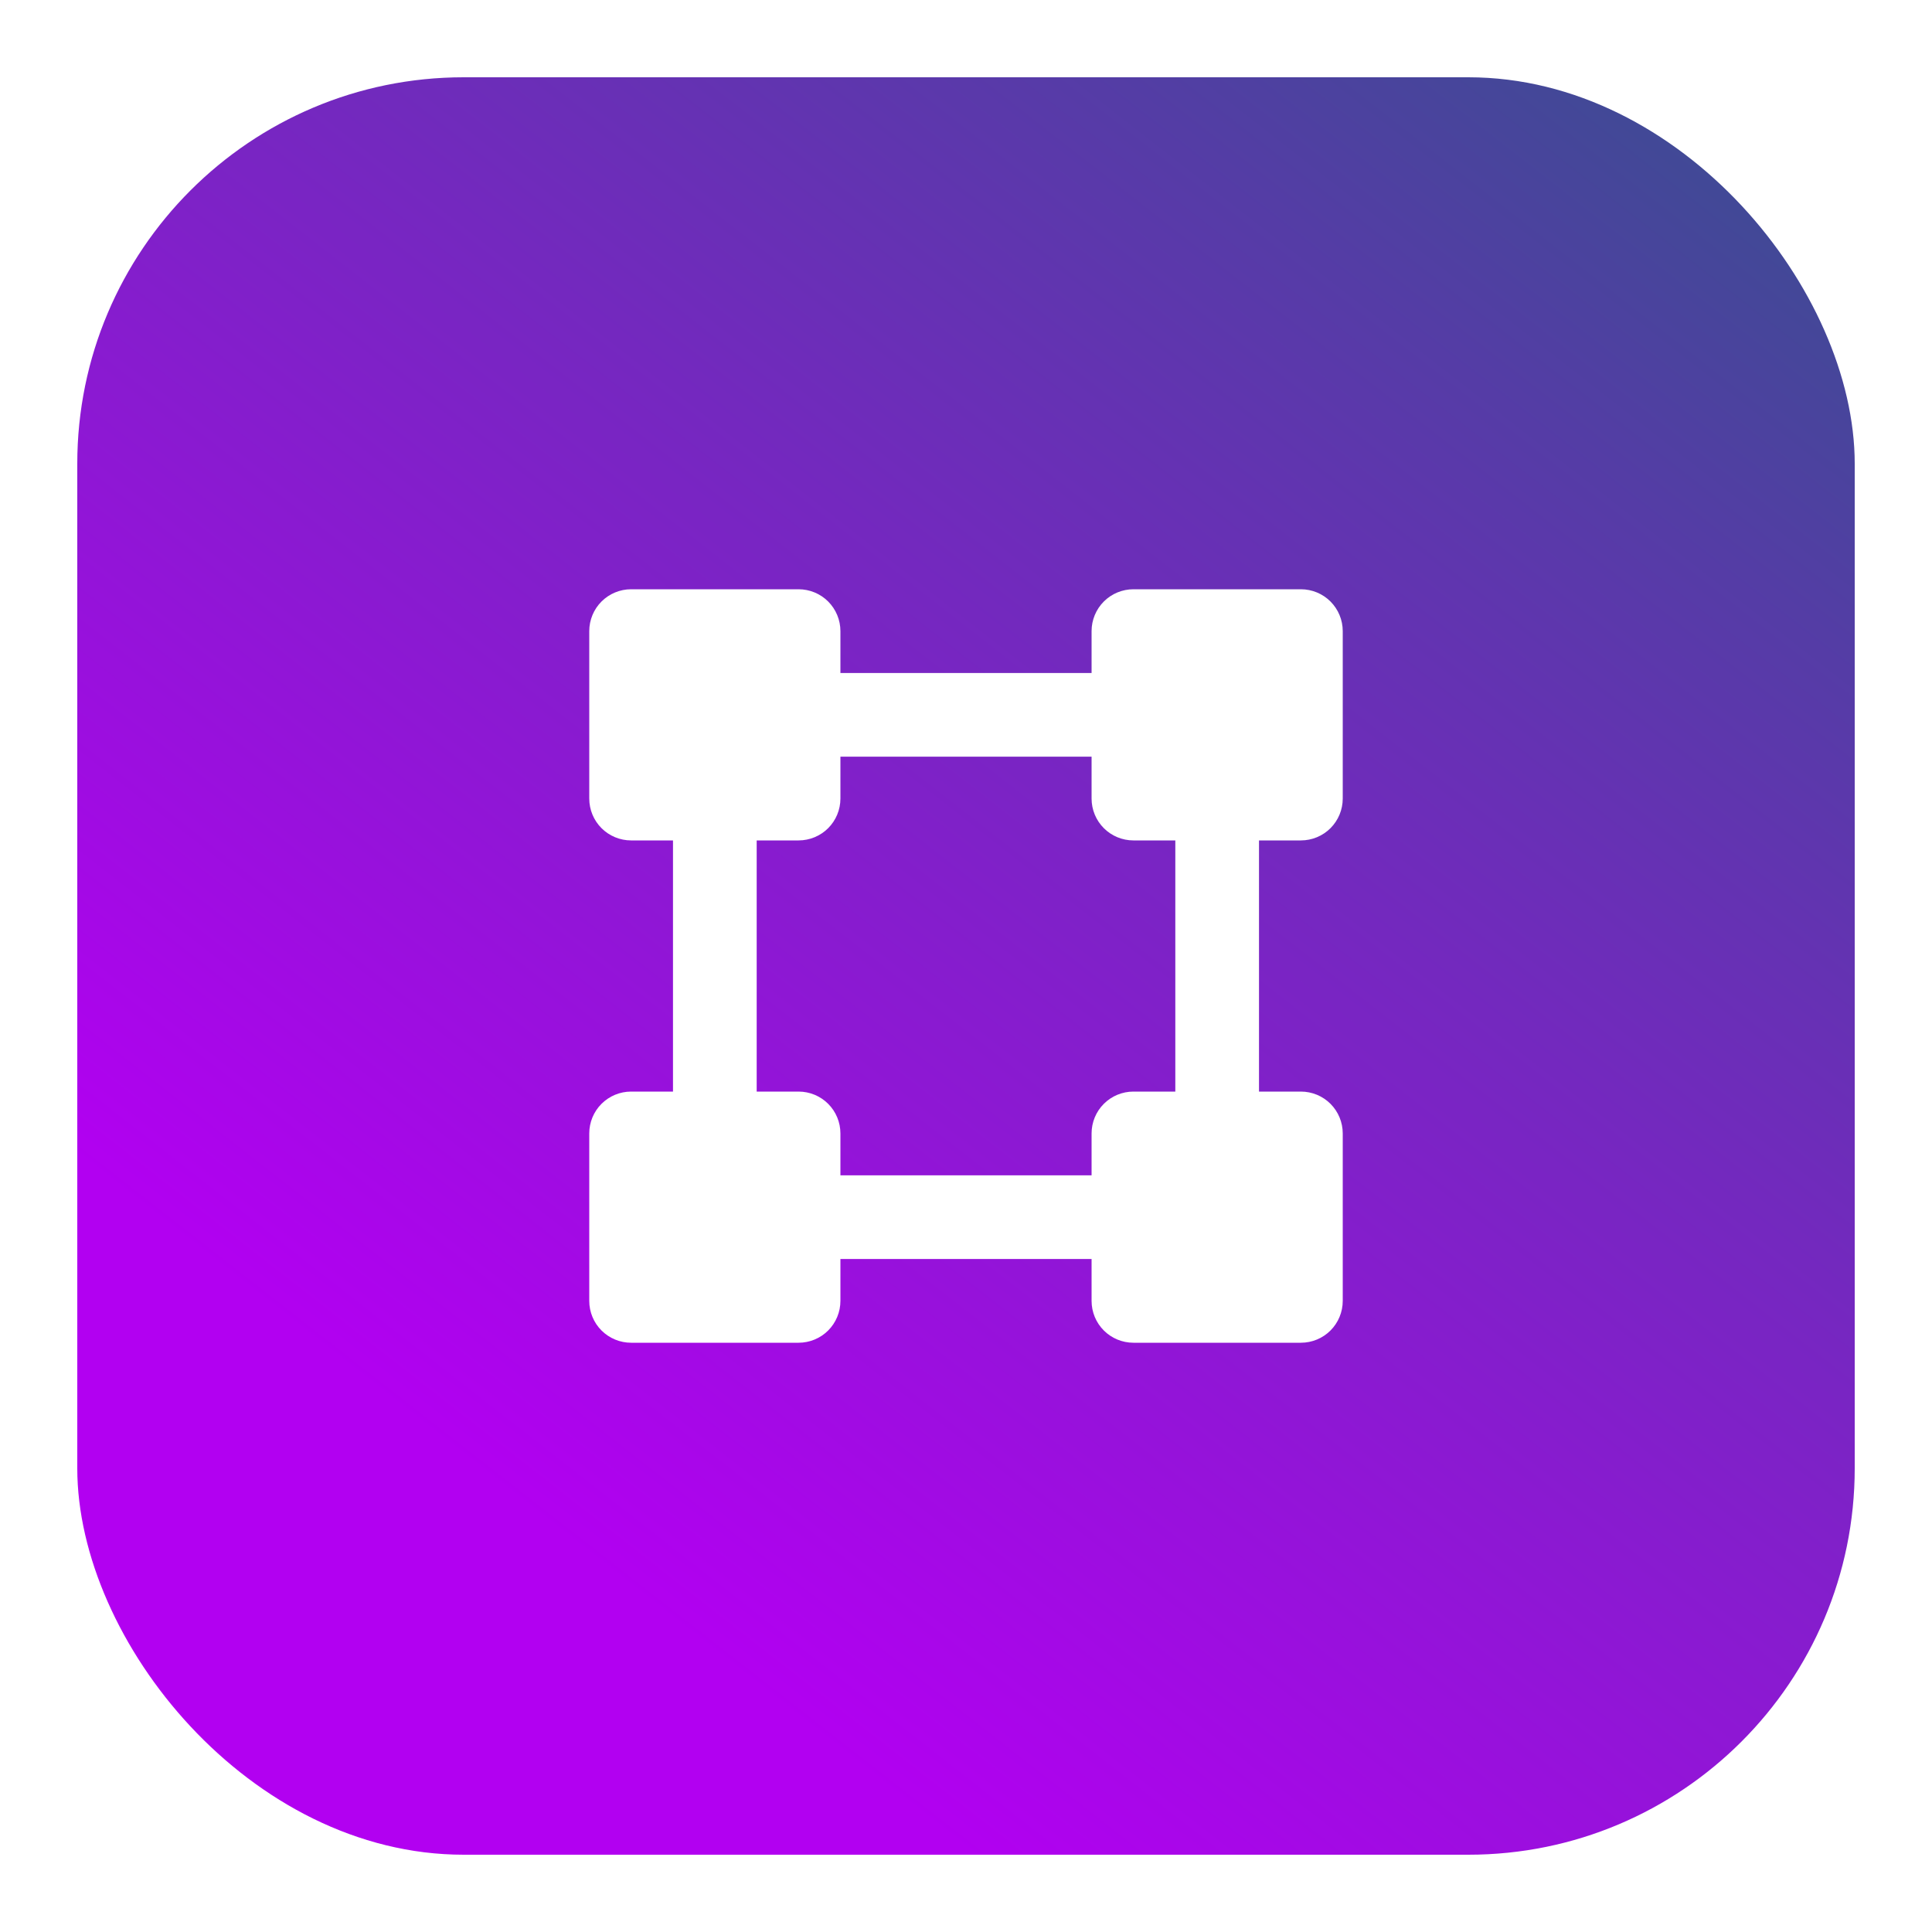 <svg width="50" height="50" viewBox="0 0 50 50" fill="none" xmlns="http://www.w3.org/2000/svg">
<rect width="50" height="50" fill="white"/>
<rect x="2" y="2" width="46" height="46" rx="10" fill="url(#paint0_linear_1_5)"/>
<path d="M33.667 21.75C33.954 21.75 34.23 21.636 34.433 21.433C34.636 21.23 34.75 20.954 34.75 20.667V16.333C34.75 16.046 34.636 15.771 34.433 15.567C34.23 15.364 33.954 15.25 33.667 15.25H29.333C29.046 15.25 28.77 15.364 28.567 15.567C28.364 15.771 28.25 16.046 28.25 16.333V17.417H21.75V16.333C21.75 16.046 21.636 15.771 21.433 15.567C21.23 15.364 20.954 15.25 20.667 15.25H16.333C16.046 15.25 15.771 15.364 15.567 15.567C15.364 15.771 15.25 16.046 15.25 16.333V20.667C15.25 20.954 15.364 21.23 15.567 21.433C15.771 21.636 16.046 21.75 16.333 21.75H17.417V28.25H16.333C16.046 28.25 15.771 28.364 15.567 28.567C15.364 28.77 15.25 29.046 15.25 29.333V33.667C15.25 33.954 15.364 34.23 15.567 34.433C15.771 34.636 16.046 34.75 16.333 34.75H20.667C20.954 34.75 21.23 34.636 21.433 34.433C21.636 34.23 21.75 33.954 21.75 33.667V32.583H28.25V33.667C28.25 33.954 28.364 34.23 28.567 34.433C28.77 34.636 29.046 34.75 29.333 34.75H33.667C33.954 34.75 34.23 34.636 34.433 34.433C34.636 34.23 34.75 33.954 34.75 33.667V29.333C34.75 29.046 34.636 28.77 34.433 28.567C34.23 28.364 33.954 28.25 33.667 28.25H32.583V21.75H33.667ZM30.417 28.25H29.333C29.046 28.25 28.77 28.364 28.567 28.567C28.364 28.77 28.25 29.046 28.25 29.333V30.417H21.75V29.333C21.75 29.046 21.636 28.77 21.433 28.567C21.23 28.364 20.954 28.25 20.667 28.25H19.583V21.75H20.667C20.954 21.75 21.23 21.636 21.433 21.433C21.636 21.23 21.75 20.954 21.75 20.667V19.583H28.25V20.667C28.25 20.954 28.364 21.23 28.567 21.433C28.77 21.636 29.046 21.75 29.333 21.75H30.417V28.25Z" fill="white"/>
<defs>
<linearGradient id="paint0_linear_1_5" x1="53.5" y1="11.5" x2="25" y2="48" gradientUnits="userSpaceOnUse">
<stop stop-color="#414996"/>
<stop offset="1" stop-color="#B200F1"/>
</linearGradient>
</defs>
</svg>
